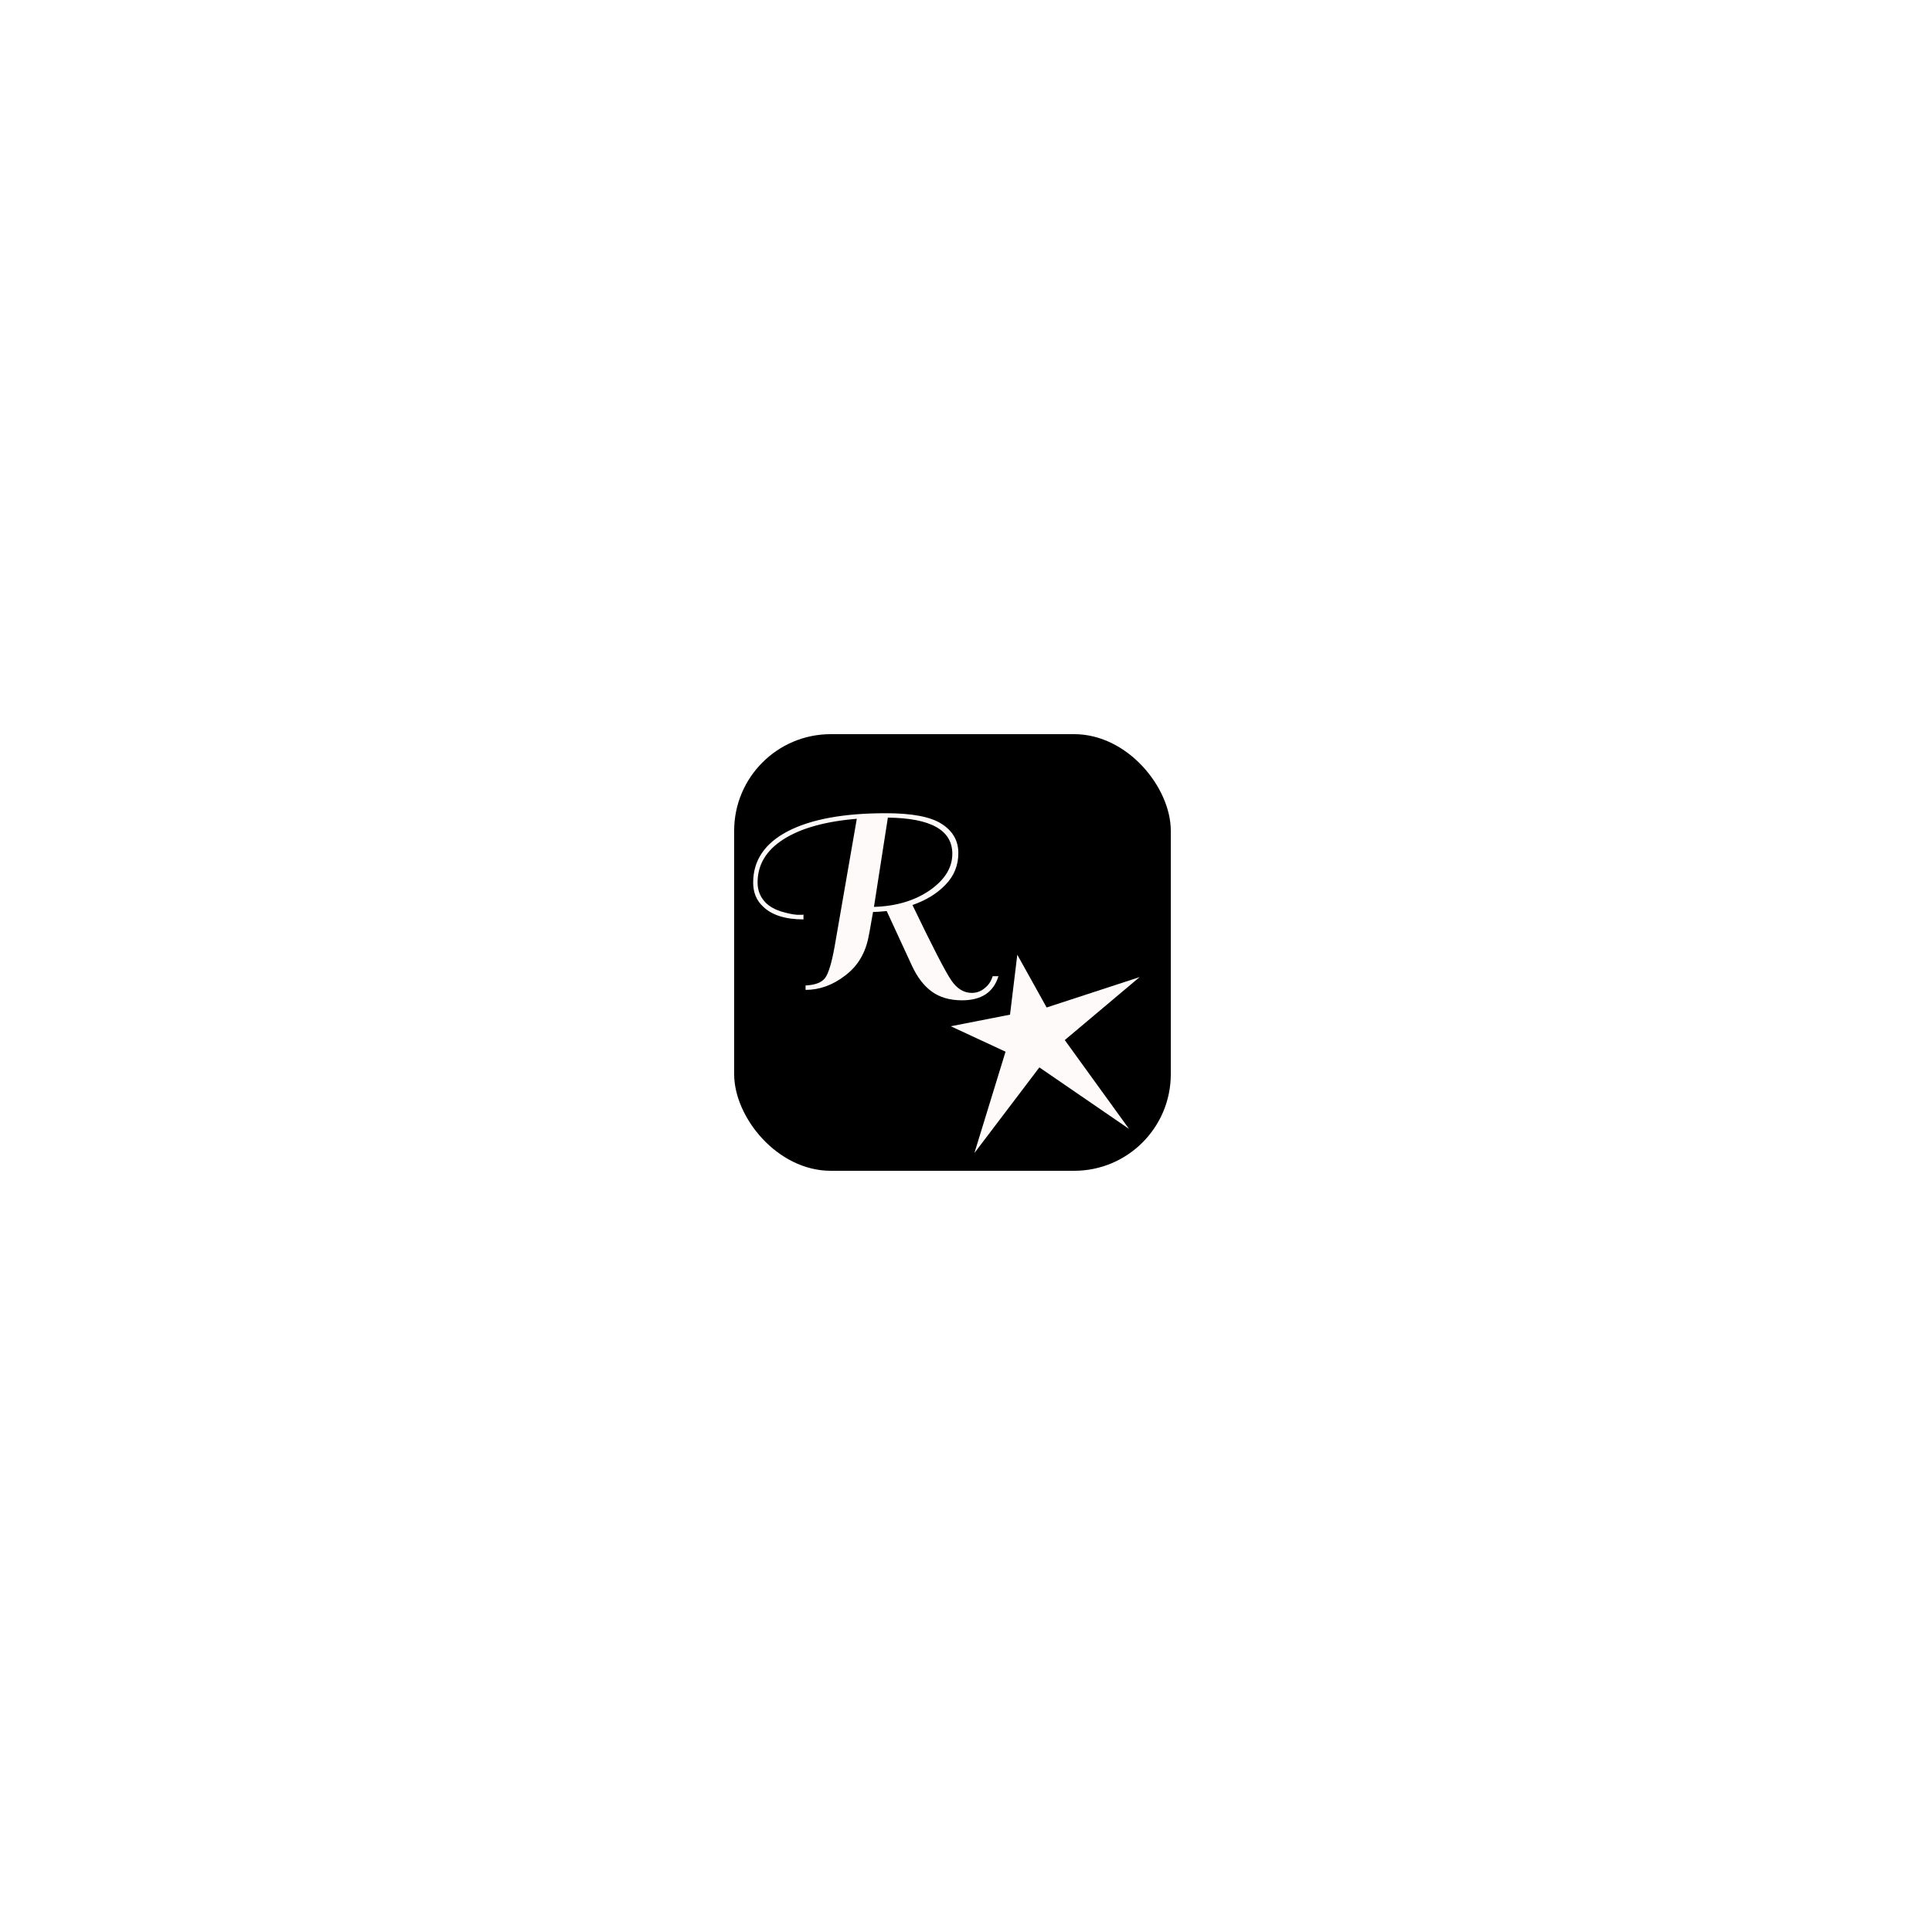 <svg width="500" height="500" viewBox="0 0 500 500" fill="none" xmlns="http://www.w3.org/2000/svg">
<g id="Frame 1">
<rect width="500" height="500" fill="white"/>
<g id="logo">
<rect id="black_rect" x="190" y="190" width="113" height="113" rx="25" fill="black"/>
<path id="R" d="M208.48 256.18V255.04C210.96 254.92 212.64 254.28 213.52 253.12C214.4 251.96 215.22 249.28 215.98 245.08L221.74 211.9C213.54 212.58 207.2 214.36 202.72 217.24C198.28 220.08 196.06 223.8 196.06 228.4C196.06 230.48 196.78 232.24 198.22 233.68C199.22 234.64 200.54 235.38 202.18 235.9C203.82 236.38 205.16 236.66 206.2 236.74C207.28 236.78 207.86 236.76 207.94 236.68V237.94C203.22 237.94 199.72 236.82 197.44 234.58C195.76 233.02 194.92 230.96 194.92 228.4C194.92 222.68 197.9 218.26 203.86 215.14C209.86 212.02 218.32 210.46 229.24 210.46C236.04 210.46 240.86 211.38 243.7 213.22C246.58 215.06 248.02 217.58 248.02 220.78C248.02 223.94 246.92 226.66 244.72 228.94C242.56 231.22 239.7 232.98 236.14 234.22C241.34 245.02 244.68 251.5 246.16 253.66C247.64 255.86 249.42 256.96 251.5 256.96C252.74 256.96 253.84 256.56 254.8 255.76C255.8 255 256.5 253.96 256.9 252.64H258.4C257.12 256.8 253.98 258.88 248.98 258.88C245.82 258.88 243.2 258.12 241.12 256.6C239.08 255.12 237.36 252.86 235.96 249.82L229.48 235.78C227.88 235.94 226.7 236.02 225.94 236.02C225.82 236.62 225.64 237.64 225.4 239.08C225.16 240.52 224.96 241.6 224.8 242.32C224 246.64 221.98 250.02 218.74 252.46C215.54 254.94 212.12 256.18 208.48 256.18ZM246.46 220.96C246.46 214.84 240.9 211.72 229.78 211.6L226.18 234.7C231.86 234.54 236.66 233.12 240.58 230.44C244.5 227.72 246.46 224.56 246.46 220.96Z" fill="#FFFAFA"/>
<path id="star " d="M294.936 252.869L275.562 269.171L292.192 292.159L268.989 276.242L252.178 298.399L260.233 272.175L246.065 265.596L261.394 262.592L263.274 247.084L270.868 260.735L294.936 252.869Z" fill="#FFFAFA"/>
</g>
</g>
</svg>
